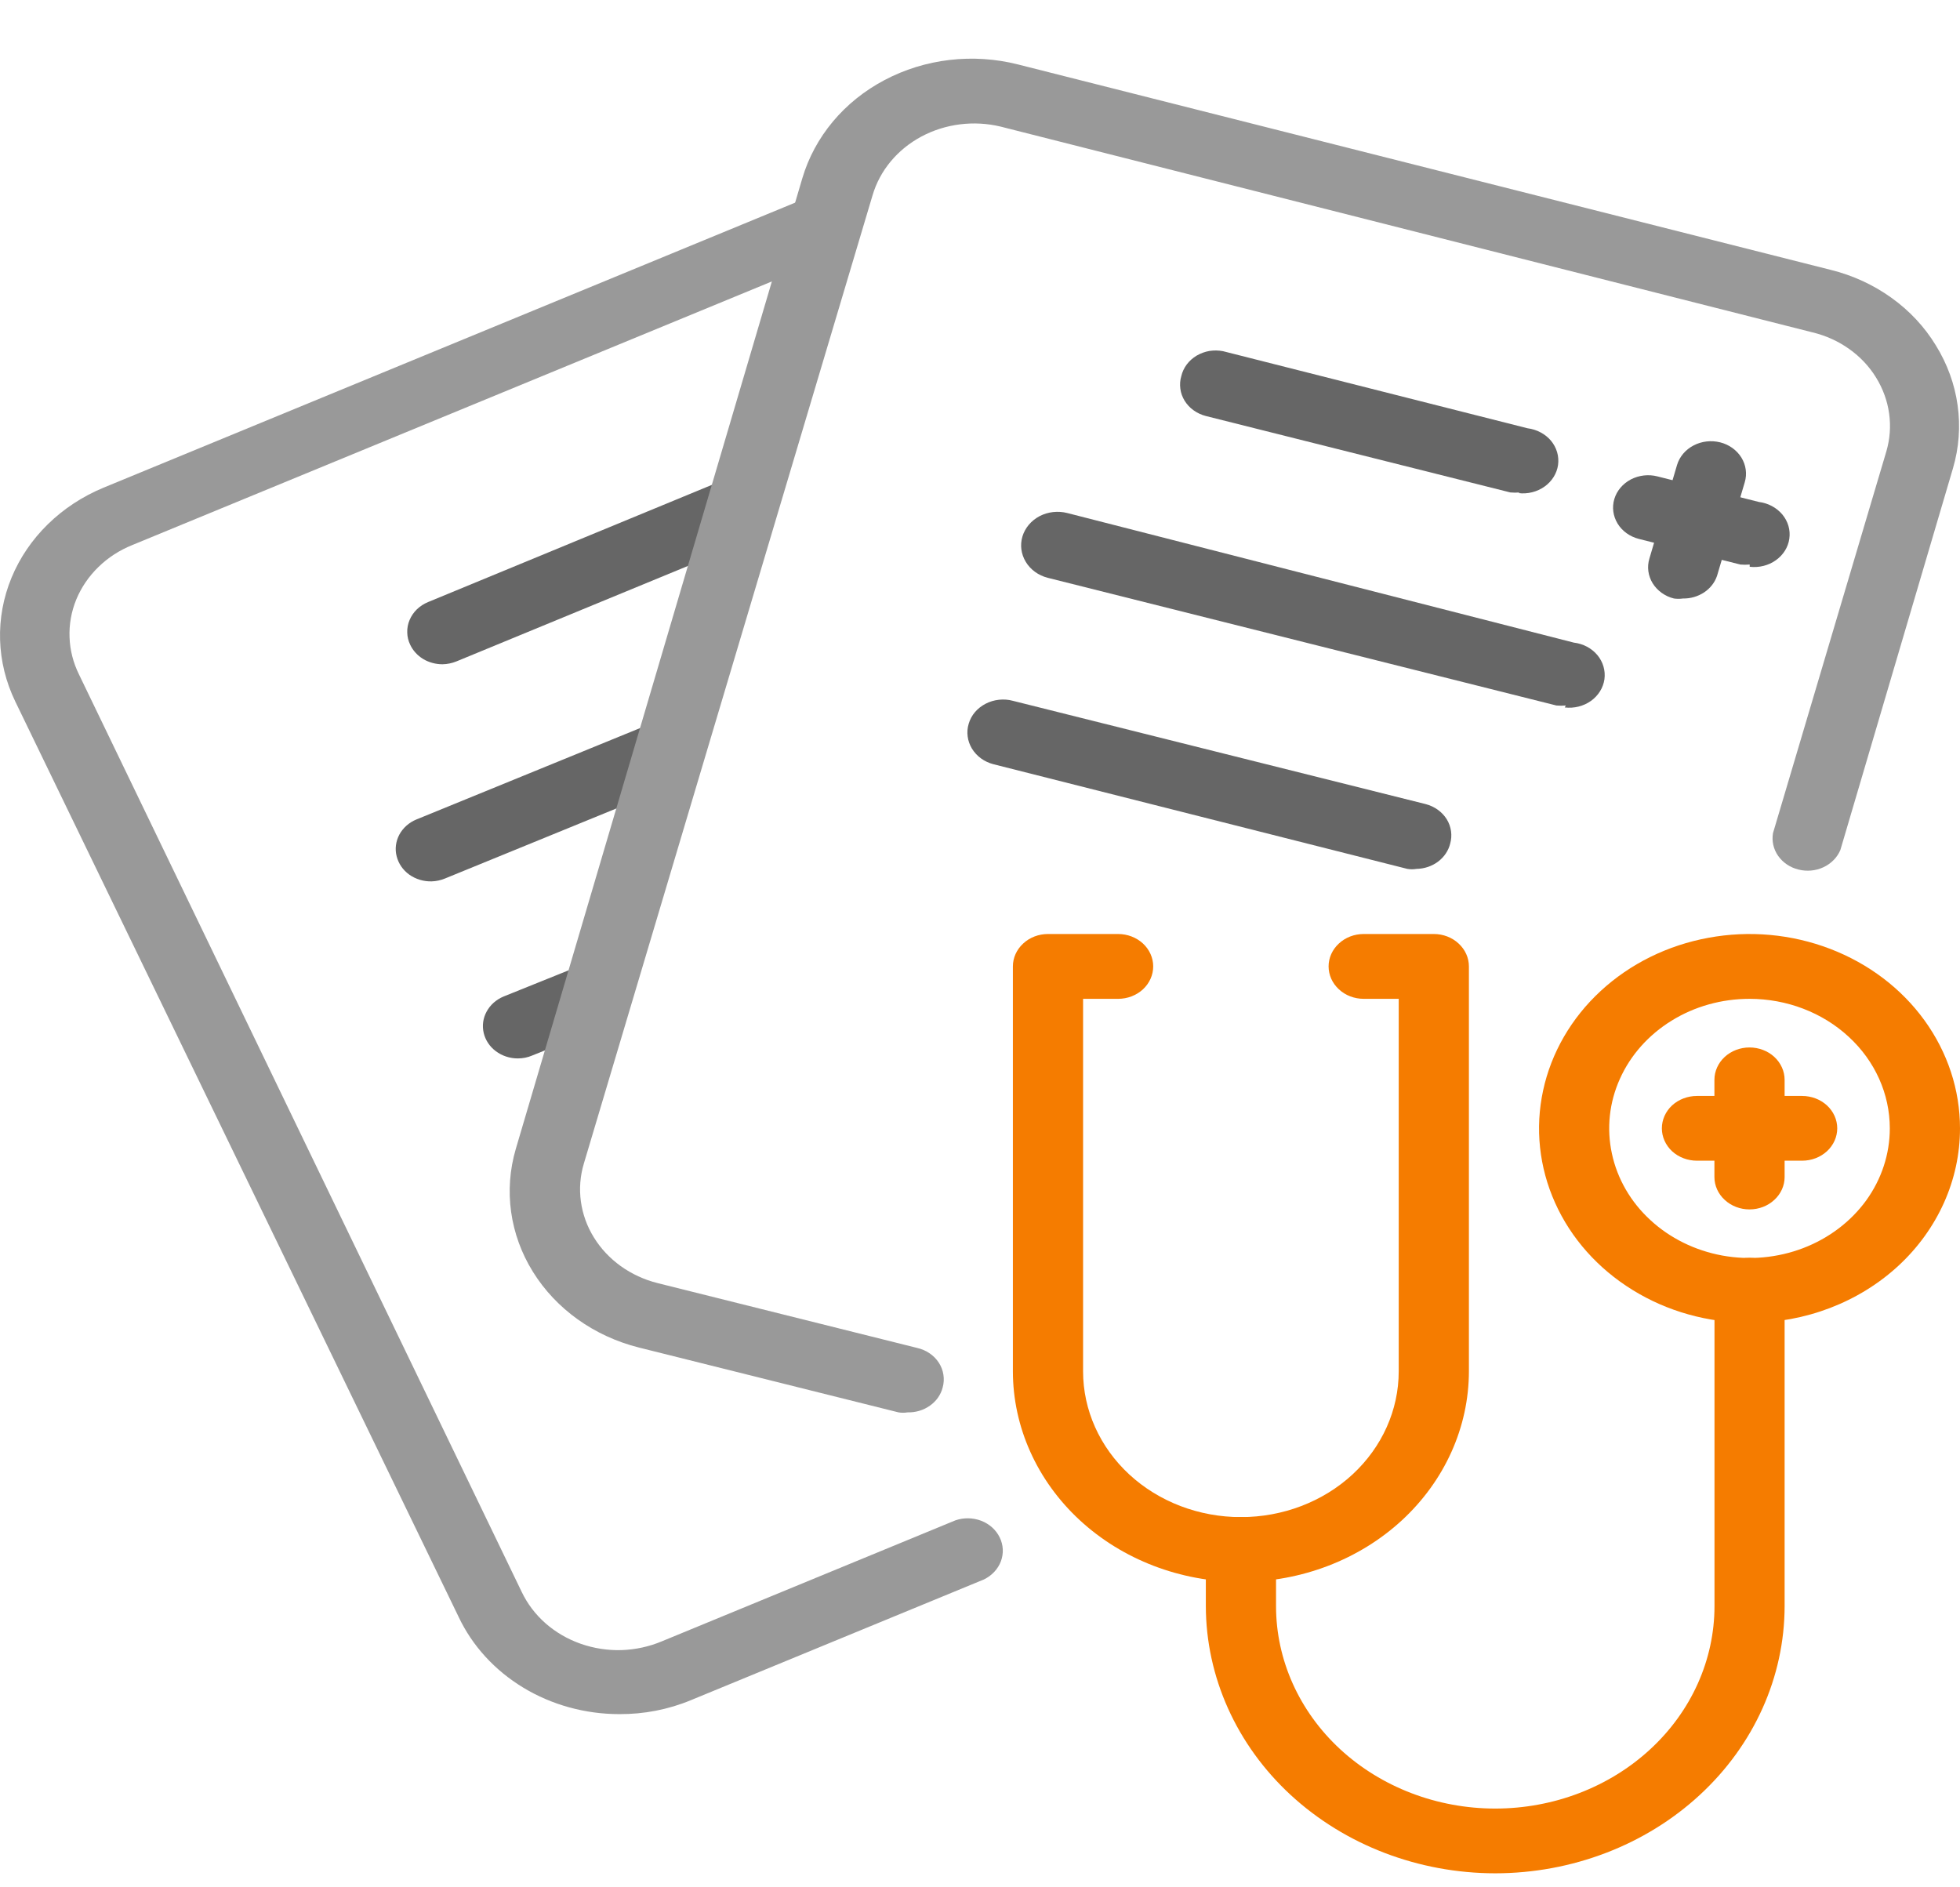 <svg width="27" height="26" viewBox="0 0 27 26" fill="none" xmlns="http://www.w3.org/2000/svg">
<path d="M24.101 18.223C23.527 18.223 22.966 18.066 22.49 17.771C22.013 17.477 21.641 17.059 21.422 16.57C21.202 16.08 21.145 15.542 21.257 15.023C21.369 14.503 21.645 14.026 22.05 13.652C22.456 13.277 22.972 13.022 23.535 12.919C24.097 12.815 24.68 12.868 25.21 13.071C25.74 13.274 26.193 13.617 26.511 14.057C26.83 14.498 27 15.015 27 15.545C27 16.255 26.694 16.936 26.151 17.438C25.607 17.94 24.869 18.223 24.101 18.223ZM24.101 13.76C23.718 13.76 23.345 13.864 23.027 14.061C22.709 14.257 22.461 14.536 22.315 14.862C22.168 15.188 22.13 15.547 22.205 15.893C22.279 16.239 22.463 16.558 22.734 16.807C23.004 17.057 23.349 17.227 23.723 17.296C24.098 17.365 24.487 17.329 24.84 17.194C25.193 17.059 25.495 16.83 25.708 16.537C25.92 16.243 26.033 15.898 26.033 15.545C26.033 15.071 25.83 14.617 25.467 14.283C25.105 13.948 24.613 13.76 24.101 13.76Z" fill="#F57C00"/>
<path d="M24.825 15.99H23.376C23.248 15.99 23.125 15.943 23.034 15.86C22.944 15.776 22.893 15.662 22.893 15.544C22.893 15.426 22.944 15.312 23.034 15.228C23.125 15.145 23.248 15.098 23.376 15.098H24.825C24.954 15.098 25.076 15.145 25.167 15.228C25.258 15.312 25.309 15.426 25.309 15.544C25.309 15.662 25.258 15.776 25.167 15.86C25.076 15.943 24.954 15.99 24.825 15.99Z" fill="#F57C00"/>
<path d="M24.1 16.661C23.972 16.661 23.849 16.614 23.759 16.53C23.668 16.447 23.617 16.333 23.617 16.215V14.876C23.617 14.758 23.668 14.644 23.759 14.56C23.849 14.477 23.972 14.43 24.1 14.43C24.229 14.43 24.352 14.477 24.442 14.56C24.533 14.644 24.584 14.758 24.584 14.876V16.215C24.584 16.333 24.533 16.447 24.442 16.53C24.352 16.614 24.229 16.661 24.1 16.661Z" fill="#F57C00"/>
<path d="M17.094 21.793C16.261 21.792 15.463 21.486 14.874 20.942C14.286 20.398 13.954 19.661 13.953 18.892V13.313C13.953 13.195 14.004 13.082 14.095 12.998C14.185 12.914 14.308 12.867 14.436 12.867H15.403C15.531 12.867 15.654 12.914 15.745 12.998C15.835 13.082 15.886 13.195 15.886 13.313C15.886 13.432 15.835 13.545 15.745 13.629C15.654 13.713 15.531 13.76 15.403 13.76H14.92V18.892C14.92 19.425 15.149 19.935 15.556 20.312C15.964 20.689 16.517 20.9 17.094 20.9C17.671 20.9 18.224 20.689 18.632 20.312C19.039 19.935 19.268 19.425 19.268 18.892V13.76H18.785C18.657 13.76 18.534 13.713 18.444 13.629C18.353 13.545 18.302 13.432 18.302 13.313C18.302 13.195 18.353 13.082 18.444 12.998C18.534 12.914 18.657 12.867 18.785 12.867H19.752C19.88 12.867 20.003 12.914 20.093 12.998C20.184 13.082 20.235 13.195 20.235 13.313V18.892C20.234 19.661 19.902 20.398 19.314 20.942C18.725 21.486 17.927 21.792 17.094 21.793Z" fill="#F57C00"/>
<path d="M20.598 25.807C19.541 25.806 18.528 25.418 17.78 24.728C17.033 24.038 16.613 23.102 16.611 22.126V21.345C16.611 21.226 16.662 21.113 16.753 21.029C16.843 20.945 16.966 20.898 17.095 20.898C17.223 20.898 17.346 20.945 17.436 21.029C17.527 21.113 17.578 21.226 17.578 21.345V22.126C17.578 22.865 17.896 23.575 18.462 24.098C19.029 24.621 19.797 24.915 20.598 24.915C21.399 24.915 22.167 24.621 22.733 24.098C23.3 23.575 23.618 22.865 23.618 22.126V17.774C23.618 17.656 23.669 17.543 23.759 17.459C23.85 17.375 23.973 17.328 24.101 17.328C24.229 17.328 24.352 17.375 24.443 17.459C24.534 17.543 24.584 17.656 24.584 17.774V22.126C24.583 23.102 24.163 24.038 23.415 24.728C22.668 25.418 21.655 25.806 20.598 25.807Z" fill="#F57C00"/>
<path d="M24.103 7.777C24.06 7.781 24.016 7.781 23.973 7.777L22.576 7.424C22.453 7.393 22.347 7.317 22.284 7.214C22.221 7.111 22.204 6.989 22.238 6.875C22.272 6.761 22.354 6.664 22.465 6.605C22.577 6.547 22.709 6.531 22.832 6.563L24.229 6.915C24.357 6.931 24.473 6.993 24.552 7.087C24.631 7.182 24.666 7.301 24.649 7.42C24.633 7.538 24.566 7.645 24.463 7.718C24.361 7.791 24.231 7.823 24.103 7.808V7.777Z" fill="#666666"/>
<path d="M23.184 8.245C23.143 8.251 23.1 8.251 23.059 8.245C22.997 8.23 22.94 8.203 22.89 8.167C22.84 8.131 22.798 8.086 22.766 8.035C22.735 7.984 22.715 7.928 22.707 7.87C22.699 7.812 22.704 7.753 22.721 7.696L23.102 6.406C23.136 6.292 23.218 6.195 23.329 6.137C23.441 6.078 23.573 6.063 23.697 6.094C23.82 6.125 23.925 6.201 23.989 6.304C24.052 6.407 24.069 6.529 24.035 6.643L23.653 7.933C23.622 8.025 23.559 8.105 23.475 8.161C23.39 8.217 23.288 8.247 23.184 8.245Z" fill="#666666"/>
<path d="M8.531 23.614C8.061 23.614 7.601 23.487 7.208 23.249C6.815 23.011 6.506 22.673 6.318 22.275L0.21 9.663C-0.051 9.123 -0.069 8.51 0.159 7.958C0.387 7.406 0.843 6.96 1.427 6.718L11.174 2.701C11.281 2.68 11.393 2.693 11.491 2.738C11.589 2.784 11.668 2.858 11.714 2.95C11.76 3.042 11.771 3.146 11.745 3.244C11.719 3.342 11.657 3.429 11.57 3.491L1.824 7.508C1.647 7.579 1.488 7.682 1.356 7.811C1.223 7.94 1.12 8.092 1.051 8.258C0.983 8.424 0.951 8.601 0.958 8.779C0.964 8.957 1.009 9.131 1.089 9.293L7.187 21.931C7.265 22.094 7.376 22.241 7.516 22.364C7.655 22.486 7.82 22.582 8 22.645C8.18 22.708 8.372 22.738 8.564 22.732C8.756 22.725 8.945 22.684 9.12 22.61L13.16 20.945C13.275 20.905 13.402 20.907 13.516 20.95C13.63 20.994 13.721 21.076 13.771 21.179C13.822 21.283 13.828 21.4 13.788 21.508C13.748 21.615 13.665 21.704 13.556 21.758L9.517 23.422C9.207 23.551 8.87 23.616 8.531 23.614Z" fill="#999999"/>
<path d="M6.095 9.151C6.001 9.151 5.909 9.126 5.83 9.079C5.751 9.031 5.689 8.963 5.651 8.883C5.625 8.83 5.611 8.772 5.61 8.713C5.608 8.655 5.619 8.596 5.642 8.542C5.665 8.487 5.699 8.437 5.743 8.394C5.787 8.352 5.839 8.318 5.897 8.294L9.864 6.656C9.923 6.632 9.985 6.619 10.049 6.617C10.112 6.616 10.176 6.626 10.235 6.647C10.295 6.667 10.349 6.699 10.395 6.739C10.441 6.78 10.479 6.828 10.505 6.882C10.531 6.935 10.545 6.993 10.547 7.052C10.549 7.111 10.538 7.169 10.515 7.224C10.493 7.279 10.459 7.329 10.415 7.372C10.371 7.415 10.319 7.449 10.261 7.473L6.289 9.111C6.228 9.136 6.162 9.15 6.095 9.151Z" fill="#666666"/>
<path d="M5.947 12.142C5.836 12.145 5.727 12.112 5.638 12.049C5.55 11.986 5.489 11.896 5.464 11.796C5.438 11.696 5.452 11.591 5.501 11.498C5.551 11.406 5.633 11.332 5.734 11.29L9.011 9.951C9.126 9.911 9.253 9.912 9.367 9.956C9.48 9.999 9.572 10.081 9.622 10.185C9.673 10.288 9.679 10.406 9.639 10.513C9.599 10.621 9.516 10.71 9.407 10.763L6.131 12.102C6.073 12.126 6.01 12.14 5.947 12.142Z" fill="#666666"/>
<path d="M7.133 14.581C7.023 14.581 6.917 14.546 6.831 14.482C6.745 14.418 6.686 14.328 6.663 14.229C6.64 14.129 6.654 14.026 6.704 13.935C6.753 13.844 6.835 13.771 6.935 13.729L8.042 13.283C8.157 13.243 8.284 13.244 8.398 13.288C8.511 13.331 8.603 13.413 8.653 13.517C8.704 13.62 8.71 13.738 8.67 13.845C8.63 13.953 8.547 14.042 8.438 14.095L7.331 14.541C7.269 14.568 7.202 14.581 7.133 14.581Z" fill="#666666"/>
<path d="M12.503 19.457C12.461 19.464 12.419 19.464 12.377 19.457L8.802 18.564C8.184 18.409 7.659 18.033 7.341 17.52C7.023 17.008 6.938 16.399 7.105 15.829L11.053 2.454C11.137 2.171 11.28 1.906 11.474 1.674C11.668 1.442 11.91 1.248 12.185 1.103C12.461 0.957 12.765 0.863 13.08 0.826C13.394 0.789 13.714 0.81 14.02 0.887L25.216 3.717C25.521 3.792 25.806 3.923 26.055 4.102C26.304 4.28 26.512 4.503 26.666 4.756C26.824 5.011 26.927 5.292 26.967 5.583C27.008 5.874 26.986 6.169 26.903 6.452L25.352 11.71C25.309 11.812 25.226 11.897 25.119 11.947C25.013 11.997 24.89 12.008 24.775 11.979C24.659 11.951 24.56 11.883 24.495 11.791C24.43 11.698 24.405 11.586 24.424 11.477L25.985 6.22C26.035 6.05 26.048 5.873 26.024 5.699C26 5.524 25.939 5.356 25.845 5.203C25.751 5.049 25.625 4.915 25.474 4.808C25.323 4.7 25.15 4.622 24.965 4.578L13.784 1.744C13.414 1.655 13.021 1.705 12.691 1.882C12.361 2.059 12.12 2.35 12.02 2.69L8.043 16.029C7.992 16.199 7.978 16.376 8.002 16.551C8.026 16.726 8.086 16.894 8.181 17.047C8.275 17.2 8.401 17.334 8.551 17.442C8.702 17.55 8.874 17.63 9.058 17.676L12.633 18.569C12.695 18.583 12.754 18.608 12.805 18.643C12.857 18.678 12.9 18.722 12.933 18.773C12.966 18.824 12.987 18.88 12.996 18.938C13.005 18.997 13.002 19.056 12.986 19.113C12.961 19.213 12.899 19.302 12.811 19.364C12.723 19.427 12.614 19.46 12.503 19.457Z" fill="#999999"/>
<path d="M20.936 6.784C20.893 6.788 20.849 6.788 20.806 6.784L16.611 5.731C16.55 5.715 16.493 5.689 16.443 5.653C16.392 5.617 16.351 5.572 16.319 5.521C16.288 5.47 16.267 5.414 16.26 5.356C16.252 5.298 16.256 5.238 16.273 5.182C16.286 5.124 16.312 5.07 16.348 5.021C16.384 4.973 16.43 4.932 16.483 4.9C16.537 4.868 16.597 4.846 16.659 4.835C16.722 4.825 16.786 4.826 16.848 4.838L21.043 5.9C21.106 5.908 21.167 5.927 21.223 5.957C21.278 5.986 21.327 6.025 21.366 6.072C21.405 6.119 21.433 6.172 21.45 6.229C21.467 6.287 21.471 6.346 21.463 6.405C21.455 6.463 21.434 6.52 21.402 6.571C21.37 6.622 21.328 6.667 21.277 6.703C21.226 6.739 21.168 6.766 21.107 6.781C21.045 6.797 20.98 6.801 20.917 6.793L20.936 6.784Z" fill="#666666"/>
<path d="M21.57 9.719C21.527 9.723 21.483 9.723 21.44 9.719L14.433 7.96C14.305 7.927 14.196 7.849 14.131 7.741C14.066 7.634 14.049 7.508 14.085 7.389C14.121 7.271 14.206 7.171 14.322 7.11C14.438 7.05 14.575 7.035 14.704 7.068L21.681 8.853C21.809 8.868 21.926 8.93 22.005 9.025C22.083 9.119 22.118 9.239 22.102 9.357C22.085 9.476 22.018 9.583 21.916 9.656C21.813 9.729 21.684 9.761 21.555 9.746L21.57 9.719Z" fill="#666666"/>
<path d="M19.513 11.97C19.471 11.977 19.429 11.977 19.387 11.97L13.685 10.528C13.623 10.512 13.565 10.485 13.514 10.448C13.463 10.411 13.421 10.365 13.389 10.313C13.358 10.261 13.337 10.204 13.33 10.145C13.322 10.086 13.327 10.026 13.345 9.968C13.362 9.911 13.391 9.857 13.431 9.81C13.471 9.763 13.521 9.724 13.577 9.695C13.633 9.666 13.695 9.647 13.76 9.64C13.824 9.633 13.889 9.637 13.951 9.654L19.638 11.077C19.761 11.109 19.865 11.183 19.929 11.285C19.992 11.387 20.009 11.508 19.977 11.622C19.953 11.719 19.894 11.807 19.81 11.87C19.726 11.933 19.621 11.968 19.513 11.97Z" fill="#666666"/>
</svg>
